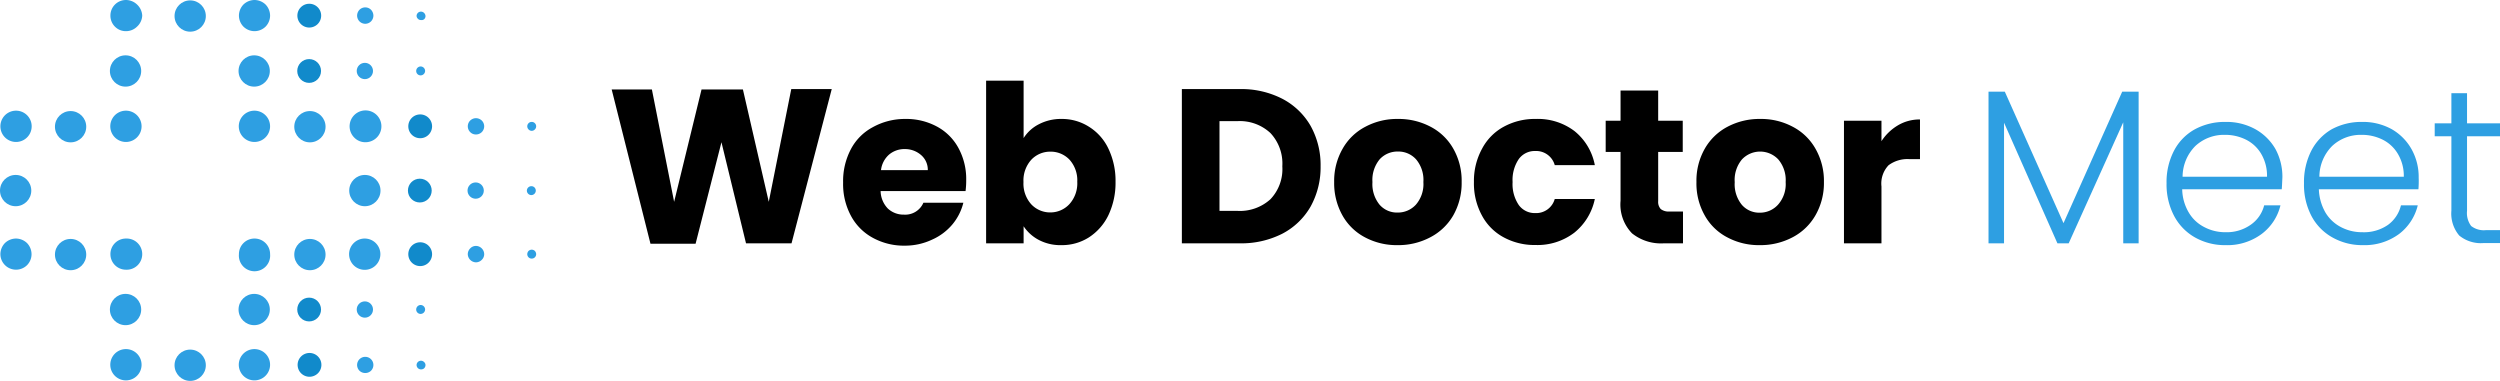 <svg xmlns="http://www.w3.org/2000/svg" viewBox="0 0 193.36 29.46"><defs><style>.cls-1{fill:#2e9fe2;}.cls-2{fill:#118acb;}</style></defs><g id="Layer_2" data-name="Layer 2"><g id="Layer_1-2" data-name="Layer 1"><g id="USE_THIS" data-name="USE THIS"><path class="cls-1" d="M28.25,11a1.23,1.23,0,1,0-.85-.36A1.18,1.18,0,0,0,28.25,11Z"/><circle class="cls-1" cx="23.97" cy="9.8" r="1.21"/><path class="cls-1" d="M19.69,8.56a1.21,1.21,0,1,0,.85.36A1.22,1.22,0,0,0,19.69,8.56Z"/><circle class="cls-1" cx="14.71" cy="1.24" r="1.21"/><path class="cls-1" d="M9.74,0a1.2,1.2,0,0,0-1.2,1.21,1.19,1.19,0,0,0,.35.85,1.17,1.17,0,0,0,.85.35,1.21,1.21,0,0,0,.86-.35A1.23,1.23,0,0,0,11,1.21,1.25,1.25,0,0,0,10.6.35,1.25,1.25,0,0,0,9.74,0Z"/><circle class="cls-1" cx="9.71" cy="5.49" r="1.21"/><path class="cls-1" d="M9.74,8.56a1.21,1.21,0,0,0,0,2.42,1.21,1.21,0,0,0,0-2.42Z"/><circle class="cls-1" cx="5.46" cy="9.8" r="1.21"/><path class="cls-1" d="M1.24,8.56a1.21,1.21,0,0,0,0,2.42,1.21,1.21,0,0,0,0-2.42Z"/><circle class="cls-1" cx="1.21" cy="14.74" r="1.21"/><path class="cls-1" d="M1.24,18.45a1.25,1.25,0,0,0-.86.35,1.25,1.25,0,0,0-.35.86,1.21,1.21,0,0,0,2.06.85,1.21,1.21,0,0,0,.35-.85,1.25,1.25,0,0,0-.35-.86A1.25,1.25,0,0,0,1.24,18.45Z"/><circle class="cls-1" cx="5.46" cy="19.69" r="1.21"/><path class="cls-1" d="M9.74,18.45a1.2,1.2,0,0,0-1.2,1.21,1.2,1.2,0,0,0,1.2,1.2A1.2,1.2,0,0,0,11,19.66a1.2,1.2,0,0,0-1.21-1.21Z"/><circle class="cls-1" cx="9.71" cy="23.94" r="1.21"/><path class="cls-1" d="M9.74,27a1.21,1.21,0,0,0,0,2.42,1.21,1.21,0,0,0,0-2.42Z"/><circle class="cls-1" cx="14.71" cy="28.25" r="1.21"/><path class="cls-1" d="M19.69,18.45a1.2,1.2,0,0,0-1.21,1.21,1.21,1.21,0,1,0,2.41,0,1.2,1.2,0,0,0-1.2-1.21Z"/><circle class="cls-1" cx="23.97" cy="19.69" r="1.21"/><path class="cls-1" d="M28.25,18.45A1.21,1.21,0,0,0,27,19.66a1.21,1.21,0,0,0,2.42,0,1.21,1.21,0,0,0-1.21-1.21Z"/><circle class="cls-1" cx="28.22" cy="14.74" r="1.21"/><circle class="cls-1" cx="19.66" cy="5.49" r="1.21"/><path class="cls-1" d="M19.69,0a1.25,1.25,0,0,0-.86.35,1.25,1.25,0,0,0-.35.86,1.23,1.23,0,0,0,.35.85,1.22,1.22,0,0,0,1.71,0,1.23,1.23,0,0,0,.35-.85,1.25,1.25,0,0,0-.35-.86A1.25,1.25,0,0,0,19.69,0Z"/><path class="cls-1" d="M19.69,27a1.21,1.21,0,1,0,.85.36A1.22,1.22,0,0,0,19.69,27Z"/><circle class="cls-1" cx="19.66" cy="23.94" r="1.21"/><path class="cls-2" d="M32.5,10.69a.92.92,0,0,1,0-1.84.91.91,0,0,1,.65.27.92.92,0,0,1,0,1.3A.91.91,0,0,1,32.5,10.69Z"/><path class="cls-2" d="M32.5,20.58a.92.92,0,0,1,0-1.84.91.91,0,0,1,.65.27.92.92,0,0,1,0,1.3A.91.91,0,0,1,32.5,20.58Z"/><circle class="cls-2" cx="32.47" cy="14.74" r="0.92"/><circle class="cls-2" cx="23.91" cy="5.49" r="0.92"/><path class="cls-2" d="M23.94,2.13A.92.92,0,0,1,23,1.21a.91.91,0,0,1,.27-.65.92.92,0,0,1,1.3,0,.91.91,0,0,1,.27.65.92.92,0,0,1-.92.92Z"/><path class="cls-2" d="M23.94,29.14a.92.92,0,1,1,.65-.27A.93.93,0,0,1,23.94,29.14Z"/><circle class="cls-2" cx="23.91" cy="23.94" r="0.92"/><path class="cls-1" d="M36.81,10.4a.6.6,0,0,1-.44-.18.63.63,0,0,1,0-.9.65.65,0,0,1,.44-.18.67.67,0,0,1,.45.18.63.63,0,0,1,0,.9A.63.63,0,0,1,36.81,10.4Z"/><path class="cls-1" d="M36.81,20.29a.65.65,0,0,1-.63-.63.64.64,0,0,1,.19-.45.61.61,0,0,1,.44-.19.65.65,0,0,1,.64.64.61.61,0,0,1-.19.44A.64.64,0,0,1,36.81,20.29Z"/><circle class="cls-1" cx="36.79" cy="14.74" r="0.63"/><circle class="cls-1" cx="28.22" cy="5.49" r="0.63"/><path class="cls-1" d="M28.25,1.84a.64.64,0,0,1-.45-.19.65.65,0,0,1-.18-.44A.67.67,0,0,1,27.8.76a.63.63,0,0,1,.9,0,.67.67,0,0,1,.18.45.65.65,0,0,1-.18.44A.64.64,0,0,1,28.25,1.84Z"/><path class="cls-1" d="M28.25,28.85a.63.63,0,0,1-.45-.18.63.63,0,1,1,.9,0A.63.63,0,0,1,28.25,28.85Z"/><circle class="cls-1" cx="28.22" cy="23.94" r="0.63"/><path class="cls-1" d="M41.13,10.12a.34.34,0,0,1-.25-.11.34.34,0,0,1,0-.48.33.33,0,0,1,.25-.1.33.33,0,0,1,.24.1.34.34,0,0,1,0,.48A.34.34,0,0,1,41.13,10.12Z"/><path class="cls-1" d="M41.13,20a.33.33,0,0,1-.25-.1.35.35,0,0,1-.1-.24.39.39,0,0,1,.1-.25.37.37,0,0,1,.25-.1.37.37,0,0,1,.24.1.39.39,0,0,1,.1.25.35.35,0,0,1-.1.24A.33.33,0,0,1,41.13,20Z"/><path class="cls-1" d="M41.1,15.09a.35.35,0,0,1-.35-.35.35.35,0,0,1,.35-.34.34.34,0,0,1,.34.34A.35.35,0,0,1,41.1,15.09Z"/><path class="cls-1" d="M32.53,5.83a.34.34,0,0,1-.34-.34.35.35,0,0,1,.34-.35.35.35,0,0,1,.35.35A.35.35,0,0,1,32.53,5.83Z"/><path class="cls-1" d="M32.56,1.55a.31.31,0,0,1-.24-.1.31.31,0,0,1-.1-.24A.34.34,0,0,1,32.8,1a.36.36,0,0,1,.11.25.32.32,0,0,1-.11.24A.31.31,0,0,1,32.56,1.55Z"/><path class="cls-1" d="M32.56,28.57a.34.34,0,0,1-.34-.35A.34.34,0,0,1,32.8,28a.32.32,0,0,1,.11.24.36.36,0,0,1-.11.25A.35.35,0,0,1,32.56,28.57Z"/><path class="cls-1" d="M32.53,24.28a.34.34,0,0,1-.34-.34.35.35,0,0,1,.34-.35.35.35,0,0,1,.35.35A.35.35,0,0,1,32.53,24.28Z"/><path d="M64.33,6.89,61.22,18.82H57.7L55.8,11l-2,7.85H50.31l-3-11.93h3.11l1.72,8.69,2.12-8.69h3.2l2,8.69L61.2,6.89Z"/><path d="M74.68,14.78H68.11a2,2,0,0,0,.56,1.35,1.77,1.77,0,0,0,1.24.47,1.53,1.53,0,0,0,1.51-.92h3.09a4.18,4.18,0,0,1-.85,1.68,4.34,4.34,0,0,1-1.56,1.17A4.88,4.88,0,0,1,70,19a5,5,0,0,1-2.48-.6,4.16,4.16,0,0,1-1.7-1.7,5.18,5.18,0,0,1-.61-2.58,5.29,5.29,0,0,1,.6-2.58,4.07,4.07,0,0,1,1.69-1.7A5.11,5.11,0,0,1,70,9.2a5,5,0,0,1,2.45.58,4.08,4.08,0,0,1,1.67,1.65,5,5,0,0,1,.61,2.5A6.41,6.41,0,0,1,74.68,14.78Zm-2.92-1.62A1.5,1.5,0,0,0,71.25,12,1.89,1.89,0,0,0,70,11.53a1.84,1.84,0,0,0-1.24.43,1.89,1.89,0,0,0-.62,1.2Z"/><path d="M80.35,9.61A3.68,3.68,0,0,1,82.1,9.2a3.88,3.88,0,0,1,2.12.6,4,4,0,0,1,1.51,1.7,5.74,5.74,0,0,1,.55,2.56,5.83,5.83,0,0,1-.55,2.58,4.23,4.23,0,0,1-1.51,1.72,3.88,3.88,0,0,1-2.12.6,3.59,3.59,0,0,1-1.75-.4,3.19,3.19,0,0,1-1.18-1.06v1.32h-2.9V6.24h2.9v4.44A3,3,0,0,1,80.35,9.61Zm2.37,2.74a2,2,0,0,0-1.49-.62,2,2,0,0,0-1.47.63,2.39,2.39,0,0,0-.6,1.72,2.39,2.39,0,0,0,.6,1.72,2,2,0,0,0,1.47.63,2,2,0,0,0,1.48-.64,2.39,2.39,0,0,0,.61-1.73A2.38,2.38,0,0,0,82.72,12.35Z"/><path d="M99.18,7.64a5.4,5.4,0,0,1,2.19,2.1,6.22,6.22,0,0,1,.77,3.12,6.26,6.26,0,0,1-.77,3.11,5.39,5.39,0,0,1-2.2,2.11,7,7,0,0,1-3.29.74H91.41V6.89h4.47A6.93,6.93,0,0,1,99.18,7.64Zm-.92,7.77a3.38,3.38,0,0,0,.92-2.55,3.44,3.44,0,0,0-.92-2.57,3.47,3.47,0,0,0-2.56-.92H94.32v6.94H95.7A3.51,3.51,0,0,0,98.26,15.41Z"/><path d="M105.58,18.36a4.27,4.27,0,0,1-1.75-1.7,5.09,5.09,0,0,1-.64-2.58,5,5,0,0,1,.65-2.57,4.29,4.29,0,0,1,1.77-1.71,5.2,5.2,0,0,1,2.51-.6,5.27,5.27,0,0,1,2.52.6,4.29,4.29,0,0,1,1.77,1.71,5,5,0,0,1,.64,2.57,5.07,5.07,0,0,1-.65,2.58,4.37,4.37,0,0,1-1.79,1.7,5.27,5.27,0,0,1-2.52.6A5.2,5.2,0,0,1,105.58,18.36Zm3.93-2.53a2.43,2.43,0,0,0,.58-1.75,2.47,2.47,0,0,0-.56-1.75,1.84,1.84,0,0,0-1.41-.61,1.87,1.87,0,0,0-1.41.6,2.51,2.51,0,0,0-.56,1.76,2.52,2.52,0,0,0,.55,1.75,1.78,1.78,0,0,0,1.39.61A1.89,1.89,0,0,0,109.51,15.83Z"/><path d="M114.63,11.5a4.11,4.11,0,0,1,1.68-1.7,5,5,0,0,1,2.47-.6,4.69,4.69,0,0,1,3,.94,4.44,4.44,0,0,1,1.57,2.63h-3.1a1.49,1.49,0,0,0-1.51-1.09,1.52,1.52,0,0,0-1.27.62,2.88,2.88,0,0,0-.48,1.78,2.88,2.88,0,0,0,.48,1.78,1.52,1.52,0,0,0,1.27.62,1.49,1.49,0,0,0,1.51-1.09h3.1A4.5,4.5,0,0,1,121.76,18a4.7,4.7,0,0,1-3,.95,5,5,0,0,1-2.47-.6,4.11,4.11,0,0,1-1.68-1.7,5.18,5.18,0,0,1-.61-2.58A5.18,5.18,0,0,1,114.63,11.5Z"/><path d="M130.17,16.36v2.46h-1.48a3.59,3.59,0,0,1-2.46-.77,3.2,3.2,0,0,1-.89-2.52V11.75h-1.15V9.34h1.15V7h2.91V9.34h1.9v2.41h-1.9v3.81a.81.81,0,0,0,.2.61,1,1,0,0,0,.68.19Z"/><path d="M133.6,18.36a4.22,4.22,0,0,1-1.75-1.7,5,5,0,0,1-.64-2.58,5,5,0,0,1,.64-2.57,4.35,4.35,0,0,1,1.77-1.71,5.27,5.27,0,0,1,2.52-.6,5.2,5.2,0,0,1,2.51.6,4.29,4.29,0,0,1,1.77,1.71,5,5,0,0,1,.65,2.57,5,5,0,0,1-.66,2.58,4.35,4.35,0,0,1-1.78,1.7,5.31,5.31,0,0,1-2.53.6A5.16,5.16,0,0,1,133.6,18.36Zm3.92-2.53a2.39,2.39,0,0,0,.59-1.75,2.47,2.47,0,0,0-.57-1.75,1.93,1.93,0,0,0-2.81,0,2.47,2.47,0,0,0-.56,1.76,2.52,2.52,0,0,0,.55,1.75,1.78,1.78,0,0,0,1.38.61A1.88,1.88,0,0,0,137.52,15.83Z"/><path d="M146.8,9.69a3.27,3.27,0,0,1,1.7-.45v3.07h-.8a2.44,2.44,0,0,0-1.63.47,2.05,2.05,0,0,0-.55,1.64v4.4h-2.9V9.34h2.9v1.58A3.85,3.85,0,0,1,146.8,9.69Z"/><path class="cls-1" d="M165.41,7.09V18.82h-1.19V9.46L160,18.82h-.87L155,9.49v9.33H153.8V7.09h1.26l4.54,10.17,4.54-10.17Z"/><path class="cls-1" d="M176.48,14.64h-7.7a3.66,3.66,0,0,0,.51,1.8,2.92,2.92,0,0,0,1.21,1.13,3.44,3.44,0,0,0,1.63.39,3.21,3.21,0,0,0,1.94-.57,2.59,2.59,0,0,0,1.05-1.51h1.26a3.9,3.9,0,0,1-1.46,2.22,4.44,4.44,0,0,1-2.79.86,4.69,4.69,0,0,1-2.35-.59,4.11,4.11,0,0,1-1.62-1.66,5.22,5.22,0,0,1-.59-2.53,5.25,5.25,0,0,1,.58-2.53A4,4,0,0,1,169.76,10a4.86,4.86,0,0,1,2.37-.57,4.61,4.61,0,0,1,2.32.57A4.09,4.09,0,0,1,176,11.54a4.5,4.5,0,0,1,.53,2.17C176.51,14.11,176.5,14.43,176.48,14.64Zm-1.59-2.74a2.84,2.84,0,0,0-1.18-1.1,3.58,3.58,0,0,0-1.63-.37,3.25,3.25,0,0,0-2.27.85,3.38,3.38,0,0,0-1,2.39h6.53A3.32,3.32,0,0,0,174.89,11.9Z"/><path class="cls-1" d="M187.05,14.64h-7.7a3.88,3.88,0,0,0,.51,1.8,3,3,0,0,0,1.21,1.13,3.47,3.47,0,0,0,1.63.39,3.26,3.26,0,0,0,2-.57,2.62,2.62,0,0,0,1-1.51H187a3.94,3.94,0,0,1-1.45,2.22,4.49,4.49,0,0,1-2.8.86,4.67,4.67,0,0,1-2.34-.59,4.07,4.07,0,0,1-1.63-1.66,5.22,5.22,0,0,1-.58-2.53,5.36,5.36,0,0,1,.57-2.53A4.08,4.08,0,0,1,180.34,10a4.82,4.82,0,0,1,2.36-.57A4.59,4.59,0,0,1,185,10a4.09,4.09,0,0,1,1.53,1.56,4.39,4.39,0,0,1,.54,2.17A7.41,7.41,0,0,1,187.05,14.64Zm-1.59-2.74a2.84,2.84,0,0,0-1.18-1.1,3.58,3.58,0,0,0-1.63-.37,3.23,3.23,0,0,0-2.26.85,3.39,3.39,0,0,0-1,2.39h6.53A3.32,3.32,0,0,0,185.46,11.9Z"/><path class="cls-1" d="M190.81,10.54v5.77a1.67,1.67,0,0,0,.32,1.17,1.59,1.59,0,0,0,1.14.32h1.09v1h-1.28a2.64,2.64,0,0,1-1.87-.58,2.63,2.63,0,0,1-.61-1.93V10.54h-1.29v-1h1.29V7.21h1.21V9.54h2.55v1Z"/></g></g></g></svg>